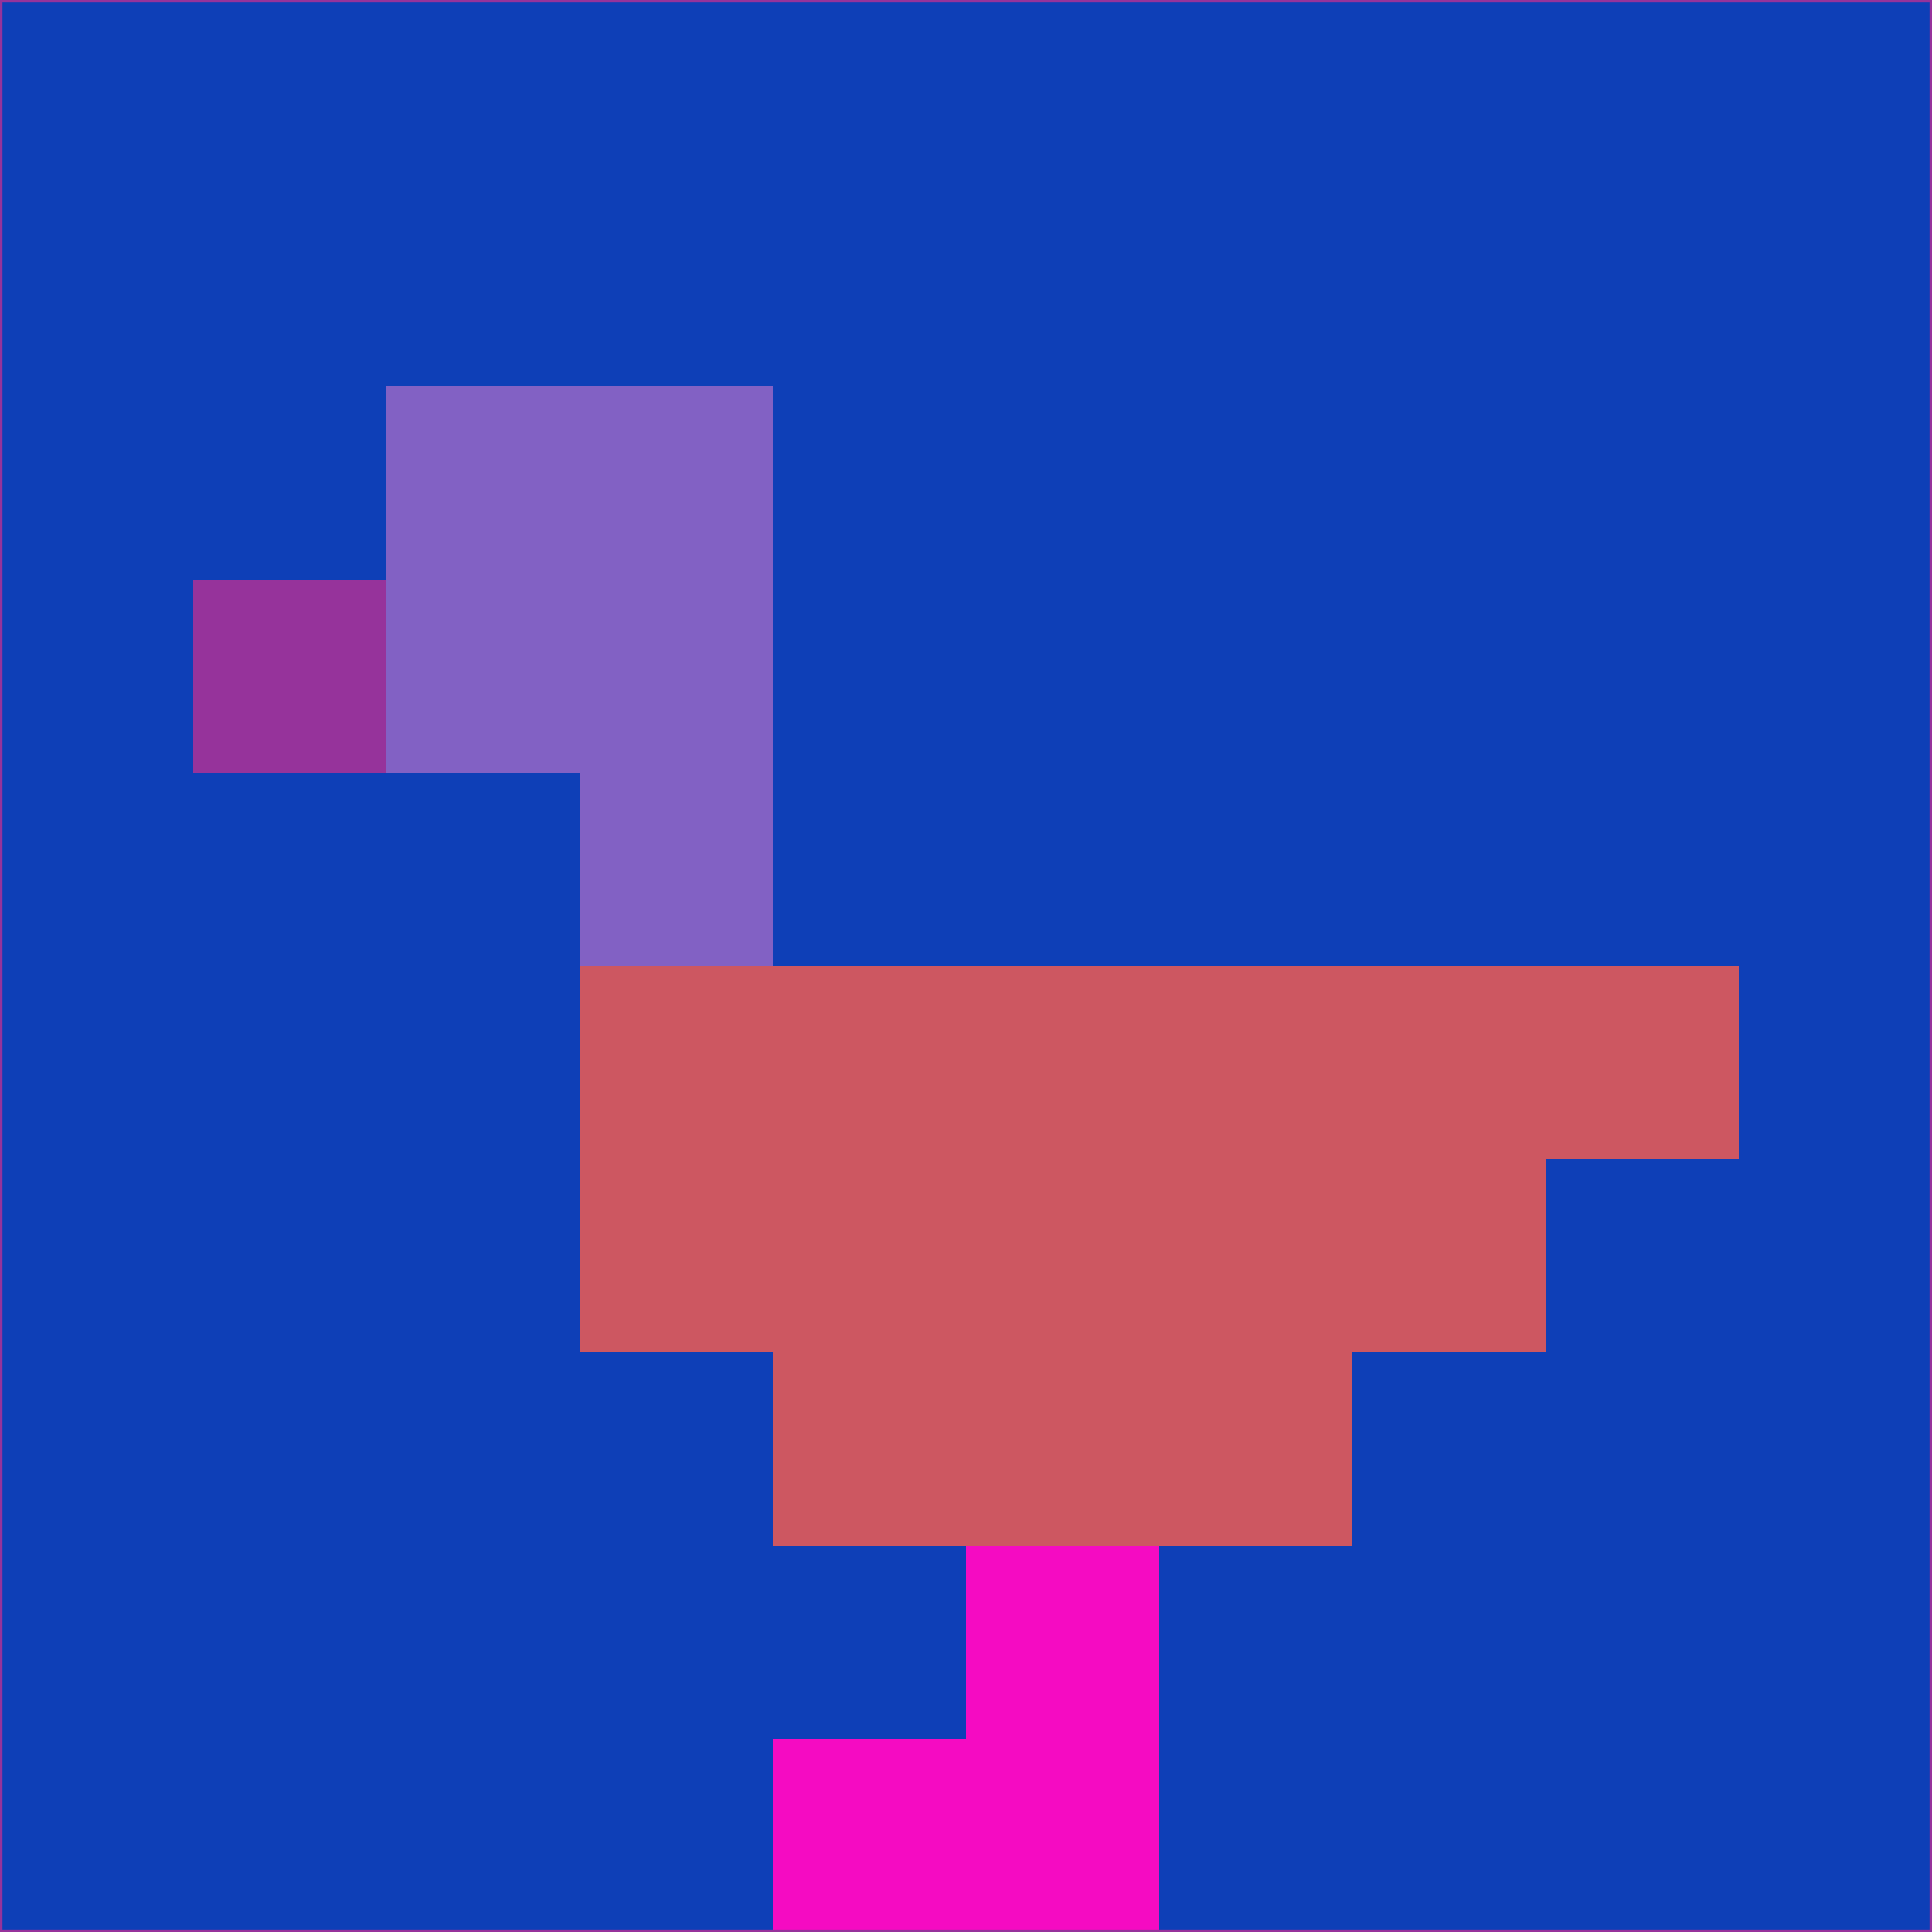 <svg xmlns="http://www.w3.org/2000/svg" version="1.1" width="785" height="785">
  <title>'goose-pfp-694263' by Dmitri Cherniak (Cyberpunk Edition)</title>
  <desc>
    seed=397114
    backgroundColor=#0e3fb7
    padding=20
    innerPadding=0
    timeout=500
    dimension=1
    border=false
    Save=function(){return n.handleSave()}
    frame=12

    Rendered at 2024-09-15T22:37:00.586Z
    Generated in 1ms
    Modified for Cyberpunk theme with new color scheme
  </desc>
  <defs/>
  <rect width="100%" height="100%" fill="#0e3fb7"/>
  <g>
    <g id="0-0">
      <rect x="0" y="0" height="785" width="785" fill="#0e3fb7"/>
      <g>
        <!-- Neon blue -->
        <rect id="0-0-2-2-2-2" x="157" y="157" width="157" height="157" fill="#8261c4"/>
        <rect id="0-0-3-2-1-4" x="235.5" y="157" width="78.5" height="314" fill="#8261c4"/>
        <!-- Electric purple -->
        <rect id="0-0-4-5-5-1" x="314" y="392.5" width="392.5" height="78.5" fill="#cd5761"/>
        <rect id="0-0-3-5-5-2" x="235.5" y="392.5" width="392.5" height="157" fill="#cd5761"/>
        <rect id="0-0-4-5-3-3" x="314" y="392.5" width="235.5" height="235.5" fill="#cd5761"/>
        <!-- Neon pink -->
        <rect id="0-0-1-3-1-1" x="78.5" y="235.5" width="78.5" height="78.5" fill="#96339b"/>
        <!-- Cyber yellow -->
        <rect id="0-0-5-8-1-2" x="392.5" y="628" width="78.5" height="157" fill="#f50bc2"/>
        <rect id="0-0-4-9-2-1" x="314" y="706.5" width="157" height="78.5" fill="#f50bc2"/>
      </g>
      <rect x="0" y="0" stroke="#96339b" stroke-width="2" height="785" width="785" fill="none"/>
    </g>
  </g>
  <script xmlns=""/>
</svg>